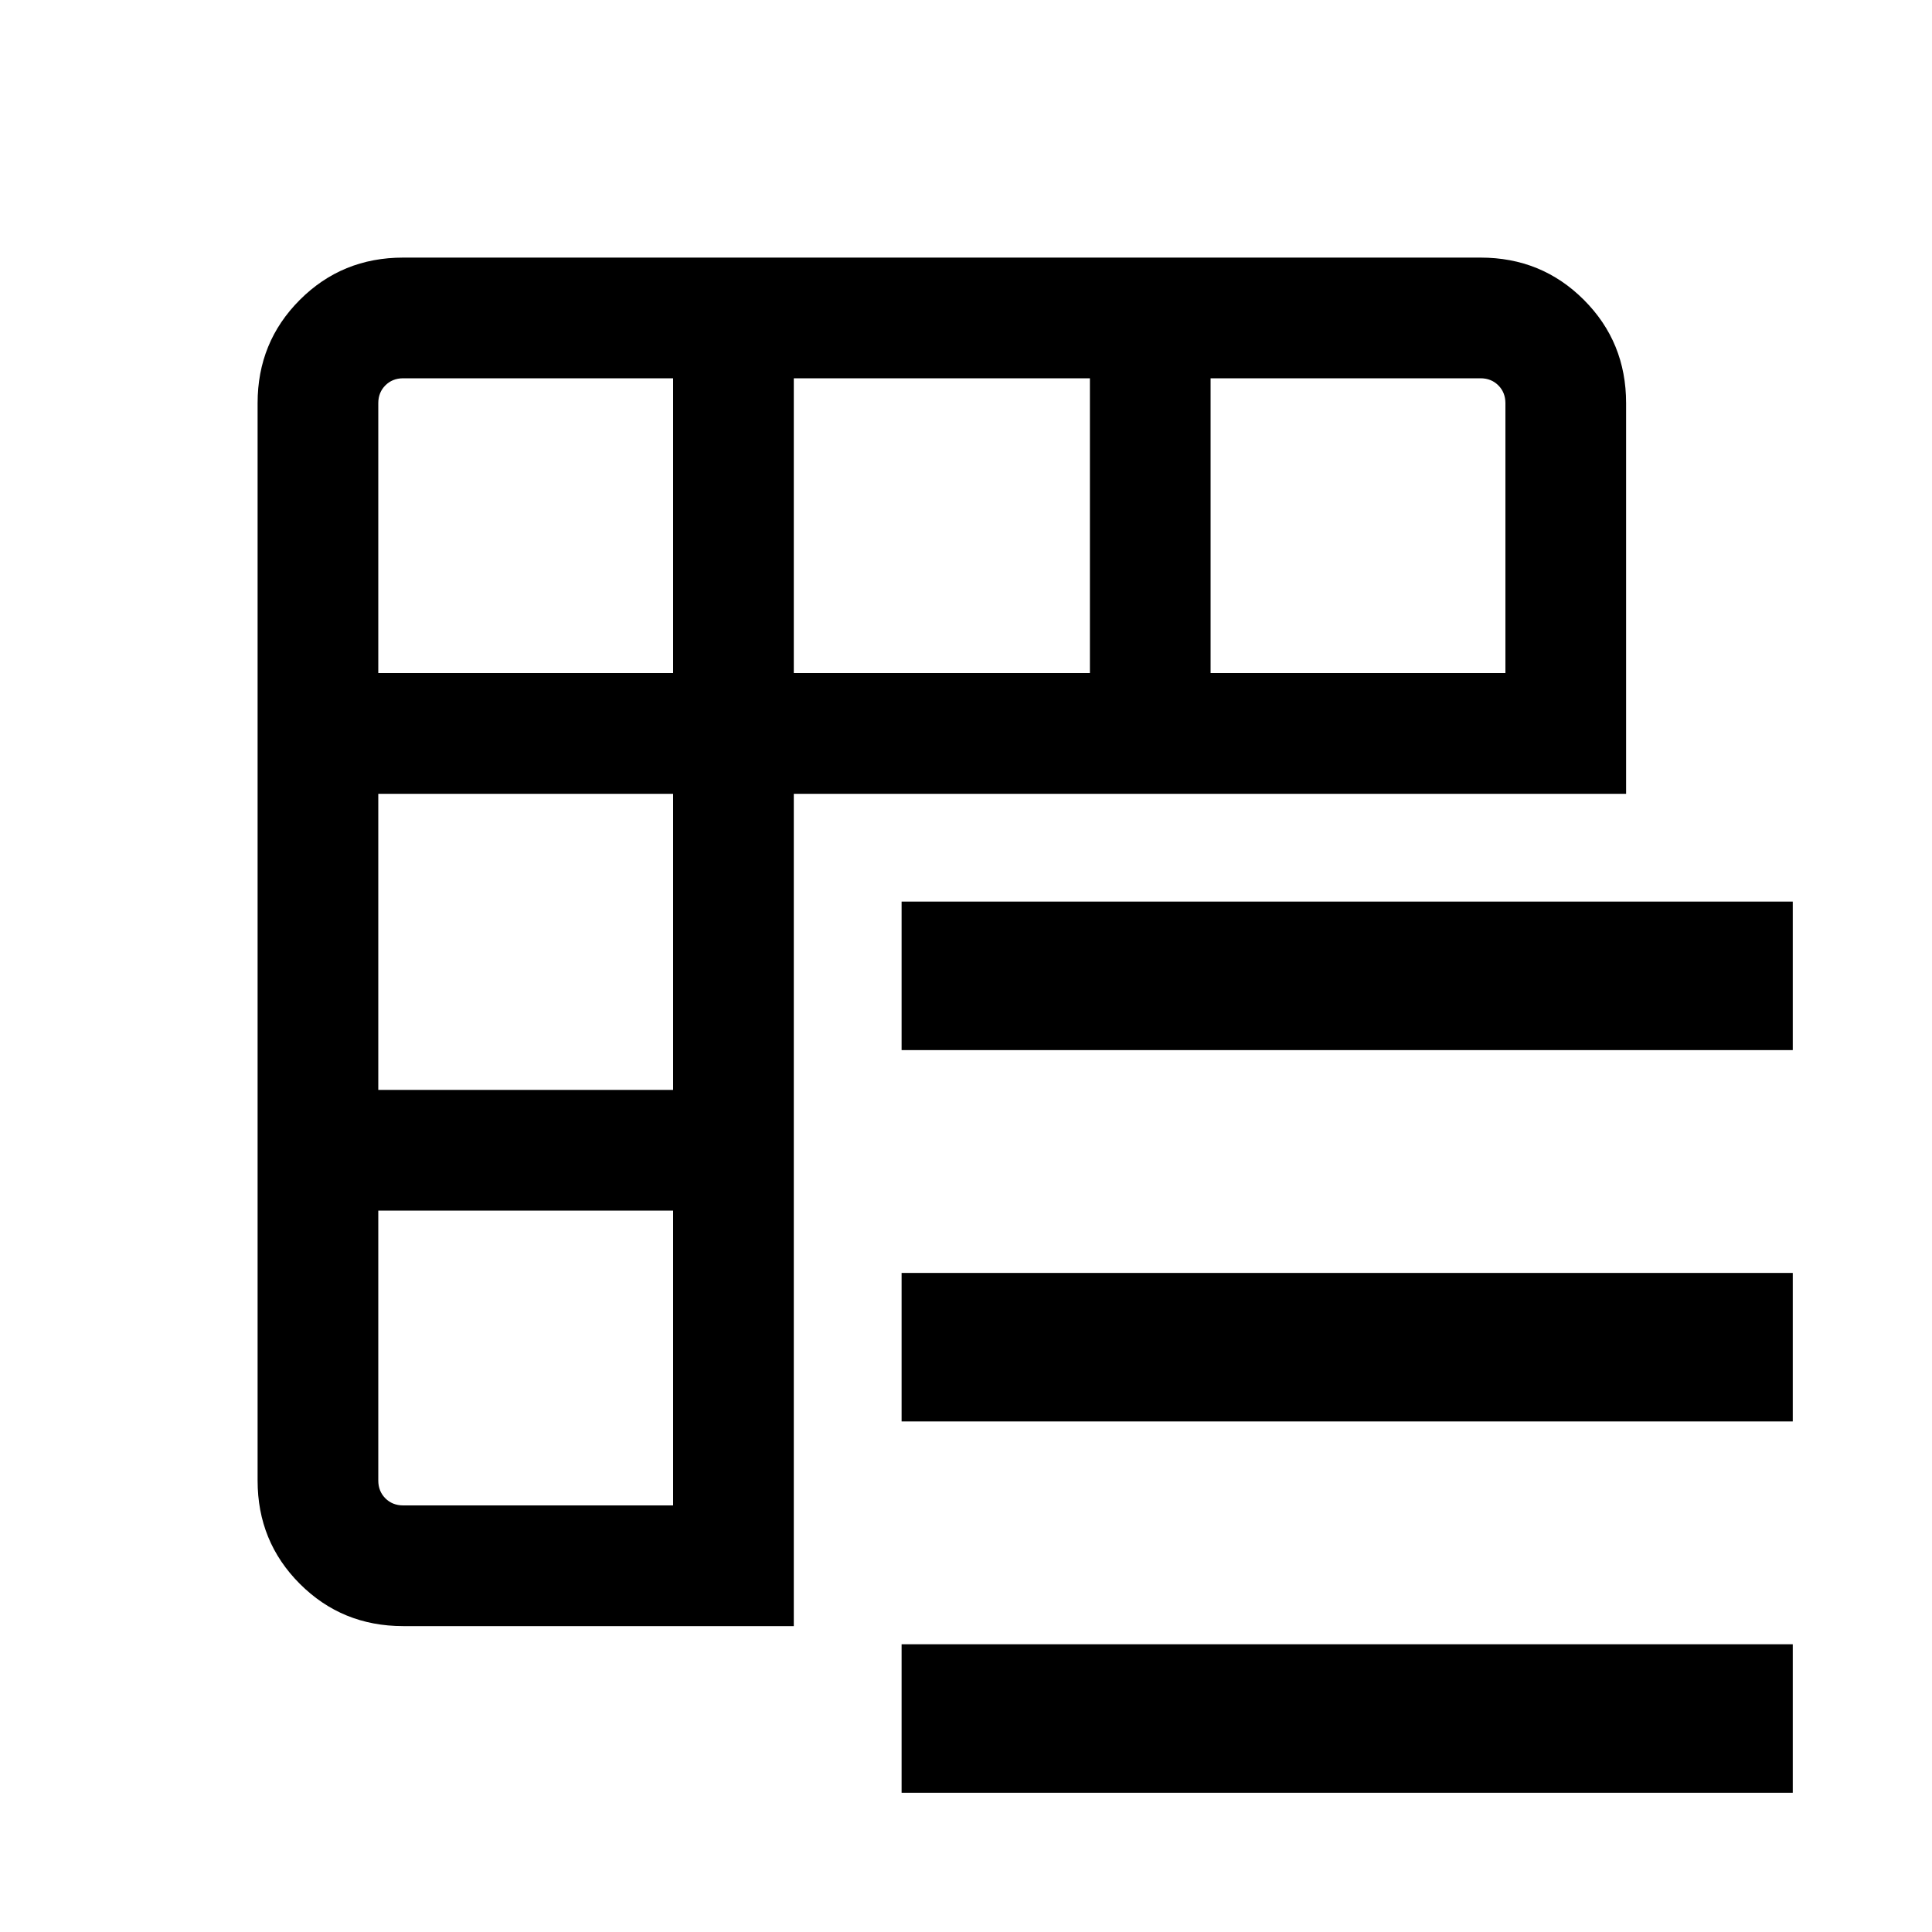  <svg
            viewBox="0 0 15 15"
        >
            <path
                d="M2.328 12.297C2.547 12.516 2.814 12.625 3.13 12.625H6.163V6.163H12.625V3.13C12.625 2.814 12.516 2.547 12.297 2.328C12.078 2.109 11.811 2 11.495 2H3.13C2.814 2 2.547 2.109 2.328 2.328C2.109 2.547 2 2.814 2 3.13V11.495C2 11.811 2.109 12.078 2.328 12.297ZM5.226 11.688H3.13C3.074 11.688 3.028 11.669 2.992 11.633C2.956 11.597 2.937 11.551 2.937 11.495V9.399H5.226V11.688ZM5.226 8.462H2.937V6.163H5.226V8.462ZM5.226 5.226H2.937V3.13C2.937 3.074 2.956 3.028 2.992 2.992C3.028 2.956 3.074 2.937 3.13 2.937H5.226V5.226ZM8.462 5.226H6.163V2.937H8.462V5.226ZM11.688 5.226H9.399V2.937H11.495C11.551 2.937 11.597 2.956 11.633 2.992C11.669 3.028 11.688 3.074 11.688 3.13V5.226Z"
            />
            <path
                d="M7 13.919V12.766H13.919V13.919H7ZM7 11.036V9.883H13.919V11.036H7ZM7 7V8.153H13.919V7H7Z"
            />
        </svg>